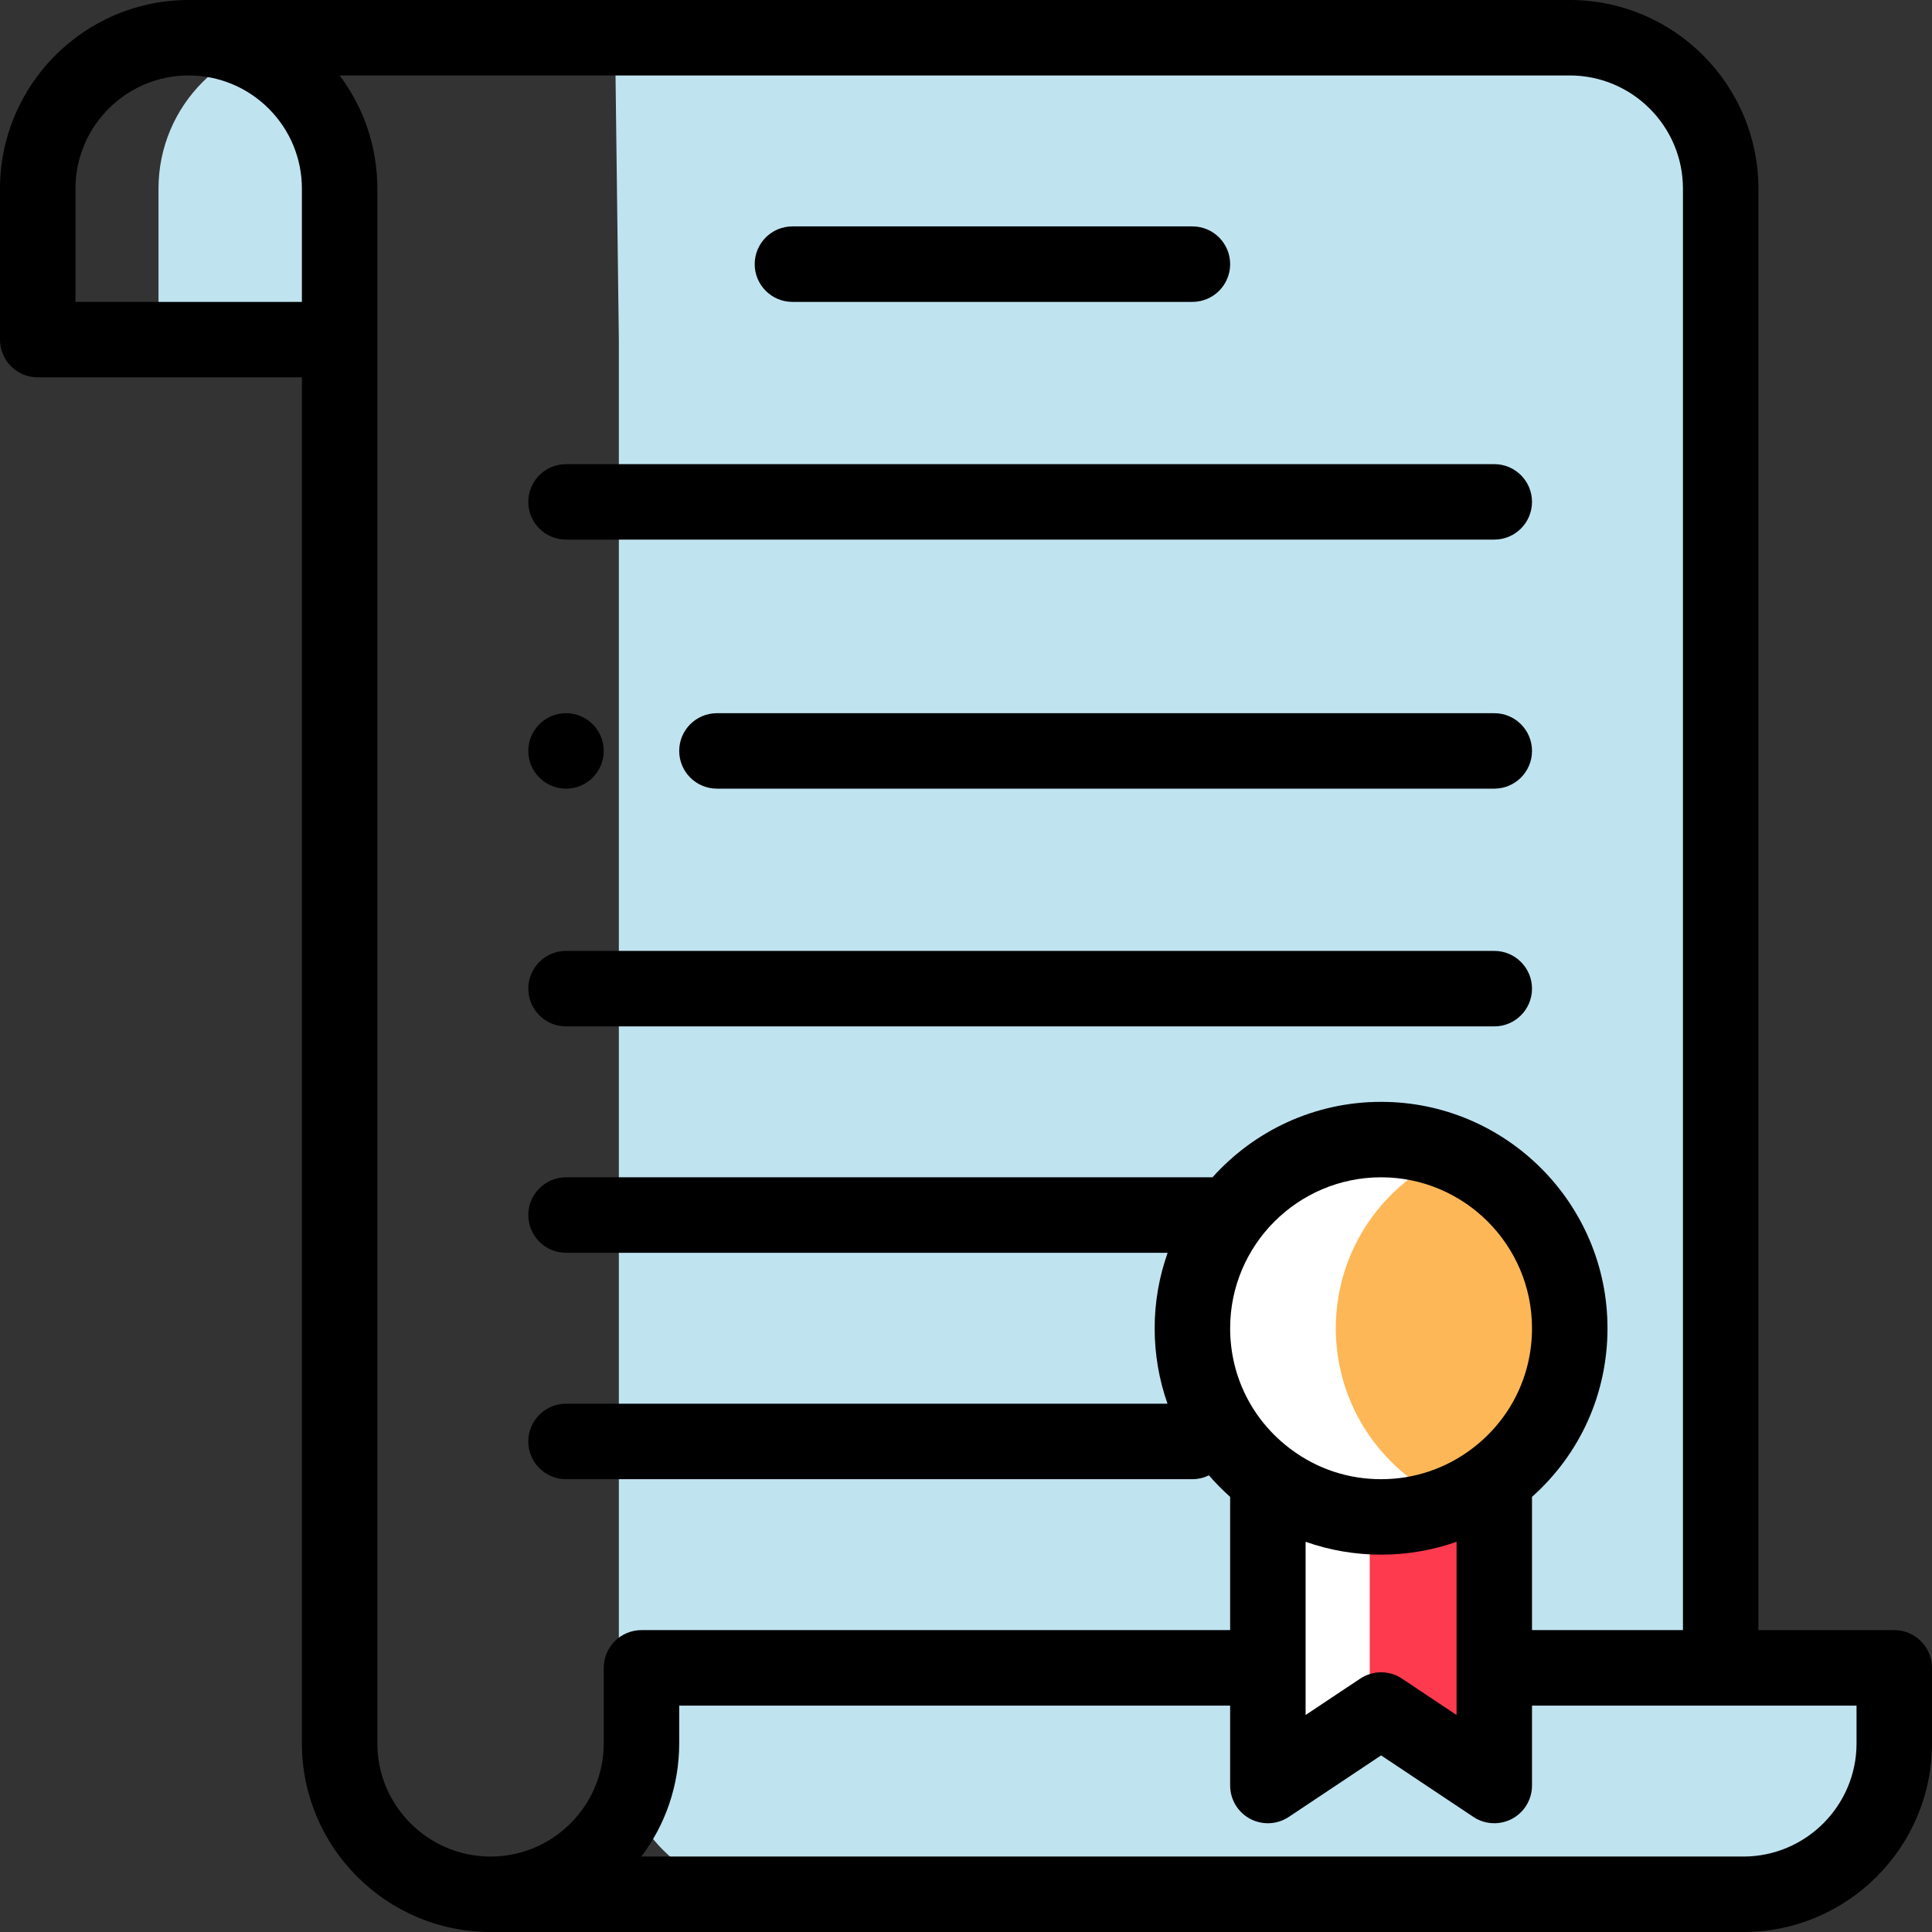 <svg width="54" height="54" viewBox="0 0 54 54" fill="none" xmlns="http://www.w3.org/2000/svg">
<rect x="0" y="0" width="54" height="54" fill="#333333" stroke="none"/>
<path d="M8.648 1.055C6.319 1.055 4.43 2.944 4.43 5.273V9.492H9.492L9.387 1.055H8.648Z" fill="#C0E3F0"/>
<path d="M52.945 48.727V46.617H48.094V5.273C48.094 2.944 46.205 1.055 43.875 1.055H17.191L17.297 9.492V48.727C17.297 51.056 19.186 52.945 21.516 52.945H48.727C51.056 52.945 52.945 51.056 52.945 48.727Z" fill="#C0E3F0"/>
<path d="M35.438 41.343C34.156 40.381 33.328 38.85 33.328 37.125C33.328 34.213 35.69 31.852 38.602 31.852C41.514 31.852 43.875 34.213 43.875 37.125C43.875 38.85 43.047 40.381 41.766 41.343C40.884 42.006 39.788 42.398 38.602 42.398C37.415 42.398 36.319 42.006 35.438 41.343V41.343Z" fill="white"/>
<path d="M40.605 32.247C38.687 33.036 37.336 34.922 37.336 37.125C37.336 38.849 38.164 40.381 39.445 41.342C39.8 41.609 40.19 41.831 40.605 42.003C41.021 41.831 41.411 41.609 41.766 41.342C43.047 40.381 43.875 38.849 43.875 37.125C43.875 34.922 42.524 33.036 40.605 32.247V32.247Z" fill="#FEB756"/>
<path d="M41.766 46.617V49.906L38.602 47.797L35.438 49.906V41.343C36.319 42.007 37.415 42.399 38.602 42.399C39.788 42.399 40.884 42.007 41.766 41.343V46.617Z" fill="white"/>
<path d="M41.766 42.388C41.661 42.394 41.556 42.398 41.449 42.398C40.956 42.398 40.479 42.33 40.025 42.203C39.572 42.33 39.095 42.398 38.602 42.398C38.495 42.398 38.39 42.394 38.285 42.388V48.007L38.602 47.796L41.766 49.906V42.388Z" fill="#FD3A4E"/>
<path d="M15.82 22.043C16.402 22.043 16.875 21.57 16.875 20.988C16.875 20.406 16.402 19.934 15.82 19.934C15.238 19.934 14.766 20.406 14.766 20.988C14.766 21.57 15.238 22.043 15.82 22.043Z" fill="black"/>
<path d="M52.945 45.562H49.148V5.273C49.148 2.366 46.783 0 43.875 0H5.273C2.366 0 0 2.366 0 5.273V9.492C0 10.075 0.472 10.547 1.055 10.547H8.438V48.727C8.438 51.634 10.803 54 13.711 54H48.727C51.634 54 54 51.634 54 48.727V46.617C54 46.035 53.528 45.562 52.945 45.562ZM2.109 5.273C2.109 3.529 3.529 2.109 5.273 2.109C6.118 2.109 6.912 2.439 7.511 3.036C8.108 3.635 8.438 4.429 8.438 5.273V8.438H2.109V5.273ZM10.547 48.727V5.273C10.547 4.117 10.176 3.017 9.492 2.109H43.875C45.62 2.109 47.039 3.529 47.039 5.273V45.562H42.82V41.838C44.166 40.639 44.93 38.95 44.93 37.125C44.93 33.636 42.091 30.797 38.602 30.797C36.732 30.797 35.049 31.613 33.89 32.906H15.82C15.238 32.906 14.766 33.378 14.766 33.961C14.766 34.544 15.238 35.016 15.82 35.016H32.636C32.402 35.676 32.273 36.386 32.273 37.125C32.273 37.858 32.397 38.568 32.632 39.234H15.82C15.238 39.234 14.766 39.706 14.766 40.289C14.766 40.872 15.238 41.344 15.82 41.344H33.328C33.494 41.344 33.65 41.304 33.79 41.236C33.972 41.448 34.171 41.649 34.383 41.838V45.562H17.93C17.347 45.562 16.875 46.035 16.875 46.617V48.727C16.875 50.471 15.456 51.891 13.711 51.891C11.966 51.891 10.547 50.471 10.547 48.727ZM41.132 40.5C40.398 41.052 39.523 41.344 38.602 41.344C37.681 41.344 36.807 41.053 36.074 40.502C36.072 40.5 36.072 40.5 36.07 40.499C34.998 39.694 34.383 38.464 34.383 37.125C34.383 34.799 36.276 32.906 38.602 32.906C40.928 32.906 42.82 34.799 42.82 37.125C42.82 38.464 42.205 39.694 41.132 40.5V40.5ZM36.492 43.093C37.163 43.33 37.872 43.453 38.602 43.453C39.331 43.453 40.041 43.33 40.711 43.093V47.935L39.187 46.919C38.832 46.682 38.371 46.682 38.017 46.919L36.492 47.935V43.093ZM51.891 48.727C51.891 50.471 50.471 51.891 48.727 51.891H17.927C18.59 51.009 18.984 49.913 18.984 48.727V47.672H34.383V49.906C34.383 50.295 34.597 50.652 34.94 50.836C35.283 51.019 35.699 50.999 36.023 50.783L38.602 49.064L41.181 50.783C41.357 50.901 41.561 50.96 41.766 50.96C41.936 50.96 42.107 50.919 42.263 50.836C42.606 50.652 42.82 50.295 42.82 49.906V47.672H51.891V48.727Z" fill="black"/>
<path d="M22.148 8.438H33.328C33.911 8.438 34.383 7.965 34.383 7.383C34.383 6.8 33.911 6.328 33.328 6.328H22.148C21.566 6.328 21.094 6.8 21.094 7.383C21.094 7.965 21.566 8.438 22.148 8.438Z" fill="black"/>
<path d="M41.766 19.934H20.039C19.456 19.934 18.984 20.406 18.984 20.988C18.984 21.571 19.456 22.043 20.039 22.043H41.766C42.348 22.043 42.82 21.571 42.82 20.988C42.82 20.406 42.348 19.934 41.766 19.934Z" fill="black"/>
<path d="M15.82 28.688H41.766C42.348 28.688 42.82 28.215 42.82 27.633C42.82 27.05 42.348 26.578 41.766 26.578H15.82C15.238 26.578 14.766 27.05 14.766 27.633C14.766 28.215 15.238 28.688 15.82 28.688Z" fill="black"/>
<path d="M15.82 15.082H41.766C42.348 15.082 42.82 14.61 42.82 14.027C42.82 13.445 42.348 12.973 41.766 12.973H15.82C15.238 12.973 14.766 13.445 14.766 14.027C14.766 14.61 15.238 15.082 15.82 15.082Z" fill="black"/>
</svg>
